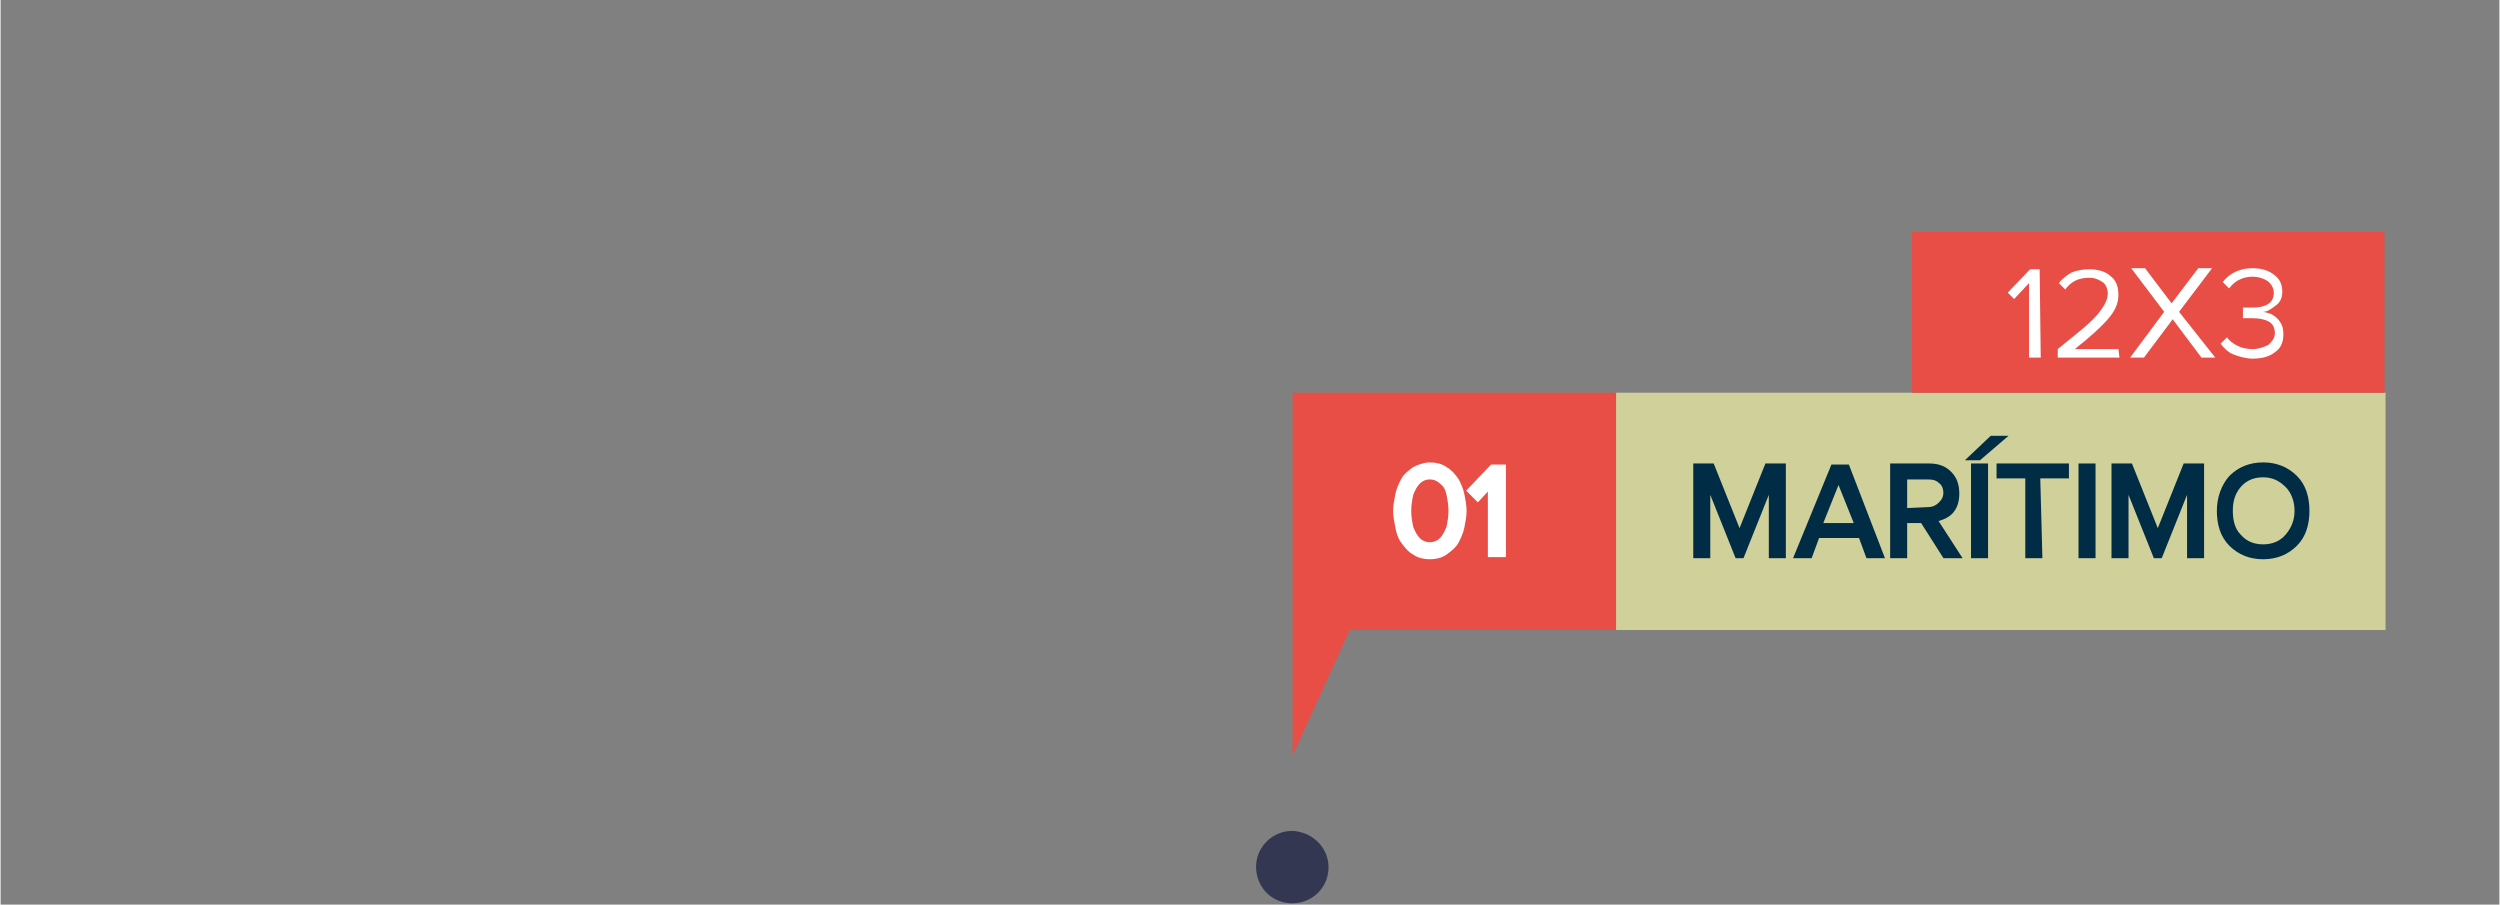 <?xml version="1.0" encoding="utf-8"?>
<!-- Generator: Adobe Illustrator 25.2.3, SVG Export Plug-In . SVG Version: 6.00 Build 0)  -->
<svg version="1.1" id="Layer_1" xmlns="http://www.w3.org/2000/svg" width="234.814" height="84.965" xmlns:xlink="http://www.w3.org/1999/xlink" x="0px" y="0px"
	 viewBox="0 0 234.8 85" style="enable-background:new 0 0 234.8 85;" xml:space="preserve">
<rect x="0" y="0" width="234.8" height="85" fill="#808080" stroke="none"/>
<style type="text/css">
	.st0{opacity:0.92;fill:#2D314E;enable-background:new    ;}
	.st1{fill:none;}
	.st2{fill:#D0D09B;}
	.st3{fill:#E84D46;}
	.st4{fill:#FFFFFF;}
	.st5{fill:#002C46;stroke:#002C46;stroke-width:0.5;stroke-miterlimit:10.002;}
	.st6{fill:#FFFFFF;stroke:#FFFFFF;stroke-width:0.7;stroke-miterlimit:10.005;}
</style>
<g id="_24_julho_novo" transform="translate(200.275 451.873)">
	<path id="Path_11" class="st0" d="M-75.5-370.2c-0.1,1.9-1.7,3.3-3.6,3.2c-1.9-0.1-3.3-1.7-3.2-3.6c0.1-1.8,1.6-3.2,3.4-3.2
		C-76.9-373.7-75.4-372.1-75.5-370.2z"/>
</g>
<g id="maritimo" transform="translate(-104 -349.572)">
	<rect id="Rectangle_42" x="104.5" y="378" class="st1" width="96" height="24"/>
</g>
<g>
	<g>
		<rect x="151.7" y="36.9" class="st2" width="72.4" height="22.3"/>
	</g>
</g>
<g>
	<rect x="121.4" y="36.9" class="st3" width="30.4" height="22.3"/>
</g>
<g>
	<g>
		<rect x="179.6" y="21.8" class="st3" width="44.4" height="15.1"/>
	</g>
</g>
<polygon class="st3" points="121.4,59.2 121.4,71 127.5,57.6 "/>
<g>
	<path class="st4" d="M191.7,33.6h-1.1v-7l-1.4,1.5l-0.6-0.6l2.1-2.2h0.9L191.7,33.6L191.7,33.6z"/>
	<path class="st4" d="M199.1,33.6h-5.8v-0.8c1.7-1.4,2.9-2.3,3.6-3.1c0.7-0.8,1.1-1.5,1.1-2.1c0-0.5-0.2-0.9-0.5-1.1
		c-0.3-0.2-0.7-0.4-1.2-0.4c-1,0-1.7,0.3-2.3,1.1l-0.6-0.6c0.3-0.4,0.7-0.7,1.2-1c0.5-0.2,1.1-0.3,1.7-0.3c0.7,0,1.5,0.2,1.9,0.6
		c0.6,0.4,0.8,1.1,0.8,1.8c0,0.8-0.3,1.5-1,2.3s-1.7,1.7-3.1,2.8h4.1L199.1,33.6L199.1,33.6z"/>
	<path class="st4" d="M208.1,33.6h-1.3l-2.7-3.6l-2.7,3.6h-1.3l3.2-4.3l-3.1-4.1h1.3l2.5,3.3l2.5-3.3h1.3l-3.1,4.1L208.1,33.6z"/>
	<path class="st4" d="M211.6,33.7c-0.6,0-1.3-0.2-1.8-0.4c-0.5-0.2-0.9-0.6-1.2-1l0.6-0.6c0.2,0.3,0.6,0.6,1,0.8
		c0.4,0.2,0.9,0.3,1.4,0.3c0.6,0,1.1-0.2,1.5-0.4c0.3-0.3,0.6-0.6,0.6-1.1s-0.2-0.9-0.6-1.1c-0.4-0.2-0.9-0.3-1.5-0.3
		c-0.5,0-0.8,0-0.9,0v-1c0.1,0,0.4,0,0.9,0c0.6,0,1.1-0.1,1.4-0.3c0.4-0.2,0.6-0.6,0.6-1.1c0-0.4-0.2-0.8-0.6-1.1
		c-0.3-0.2-0.8-0.4-1.4-0.4c-0.8,0-1.6,0.3-2.2,1.1l-0.6-0.6c0.7-0.9,1.7-1.3,2.8-1.3c0.8,0,1.5,0.2,2,0.6c0.6,0.4,0.8,1,0.8,1.6
		c0,0.6-0.2,1-0.6,1.3c-0.4,0.3-0.8,0.6-1.2,0.6c0.5,0.1,0.9,0.2,1.3,0.6c0.4,0.4,0.6,0.8,0.6,1.5c0,0.7-0.2,1.3-0.8,1.7
		C213.2,33.5,212.5,33.7,211.6,33.7z"/>
</g>
<g>
	<path class="st5" d="M167.5,52.2h-1.1v-7l-2.8,7h-0.4l-2.8-7v7h-1.1v-8.4h1.5l2.6,6.5l2.6-6.5h1.5V52.2L167.5,52.2z"/>
	<path class="st5" d="M176.7,52.2h-1.2l-0.7-1.9h-4.1l-0.7,1.9h-1.2l3.4-8.3h1.3L176.7,52.2z M174.5,49.4l-1.8-4.5l-1.8,4.5H174.5z"
		/>
	<path class="st5" d="M183.9,52.2h-1.2l-2.1-3.3h-1.7v3.3h-1.1v-8.4h3.4c0.8,0,1.4,0.2,1.9,0.7c0.5,0.5,0.7,1.1,0.7,1.9
		c0,0.7-0.2,1.3-0.6,1.7c-0.4,0.4-1,0.6-1.5,0.7L183.9,52.2z M181.1,47.9c0.5,0,0.9-0.2,1.2-0.5s0.5-0.6,0.5-1.1s-0.2-0.9-0.5-1.1
		c-0.3-0.3-0.7-0.4-1.2-0.4h-2.2V48L181.1,47.9L181.1,47.9z"/>
	<path class="st5" d="M188,41.2l-2.1,1.8h-0.7l1.9-1.8C187.1,41.2,188,41.2,188,41.2z M186.5,52.2h-1.1v-8.4h1.1V52.2z"/>
	<path class="st5" d="M191.6,52.2h-1.1v-7.5h-2.7v-0.9h6.3v0.9h-2.7L191.6,52.2L191.6,52.2z"/>
	<path class="st5" d="M196.6,52.2h-1.1v-8.4h1.1V52.2z"/>
	<path class="st5" d="M206.8,52.2h-1.1v-7l-2.8,7h-0.4l-2.8-7v7h-1.1v-8.4h1.5l2.6,6.5l2.6-6.5h1.5V52.2L206.8,52.2z"/>
	<path class="st5" d="M215.6,51.1c-0.8,0.8-1.8,1.2-3,1.2c-1.2,0-2.2-0.4-3-1.2c-0.8-0.8-1.1-1.9-1.1-3.1s0.4-2.3,1.1-3.1
		c0.8-0.8,1.8-1.2,3-1.2c1.2,0,2.2,0.4,3,1.2c0.8,0.8,1.1,1.9,1.1,3.1C216.7,49.2,216.4,50.3,215.6,51.1z M212.6,51.4
		c0.9,0,1.7-0.3,2.3-1c0.6-0.7,0.9-1.5,0.9-2.4s-0.3-1.8-0.9-2.4c-0.6-0.6-1.3-1-2.3-1c-0.9,0-1.7,0.3-2.3,1
		c-0.6,0.7-0.8,1.5-0.8,2.4s0.2,1.8,0.8,2.4C210.9,51.1,211.7,51.4,212.6,51.4z"/>
</g>
<g>
	<path class="st6" d="M134.3,52.2c-0.5,0-1-0.1-1.4-0.4c-0.4-0.2-0.7-0.6-1-1s-0.4-0.8-0.5-1.3c-0.1-0.5-0.2-1-0.2-1.5
		c0-0.5,0.1-1,0.2-1.5c0.1-0.5,0.3-0.9,0.5-1.3c0.2-0.4,0.6-0.7,1-1c0.4-0.2,0.9-0.4,1.4-0.4c0.5,0,1,0.1,1.4,0.4
		c0.4,0.2,0.7,0.6,1,1c0.2,0.4,0.4,0.8,0.5,1.3c0.1,0.5,0.2,1,0.2,1.5c0,0.5-0.1,1-0.2,1.5c-0.1,0.5-0.3,0.9-0.5,1.3
		c-0.2,0.4-0.6,0.7-1,1C135.3,52.1,134.8,52.2,134.3,52.2z M133.1,50.8c0.3,0.3,0.7,0.5,1.2,0.5s0.9-0.2,1.2-0.5
		c0.3-0.3,0.5-0.7,0.7-1.2c0.1-0.5,0.2-1,0.2-1.6s-0.1-1.1-0.2-1.6c-0.1-0.5-0.3-0.9-0.7-1.2c-0.3-0.3-0.7-0.5-1.2-0.5
		s-0.9,0.2-1.2,0.5c-0.3,0.3-0.5,0.7-0.7,1.2c-0.1,0.5-0.2,1-0.2,1.6s0.1,1.1,0.2,1.6C132.6,50.1,132.8,50.5,133.1,50.8z"/>
	<path class="st6" d="M141.1,52h-1v-6.7l-1.3,1.4l-0.6-0.6l2-2.1h0.9V52z"/>
</g>
</svg>
